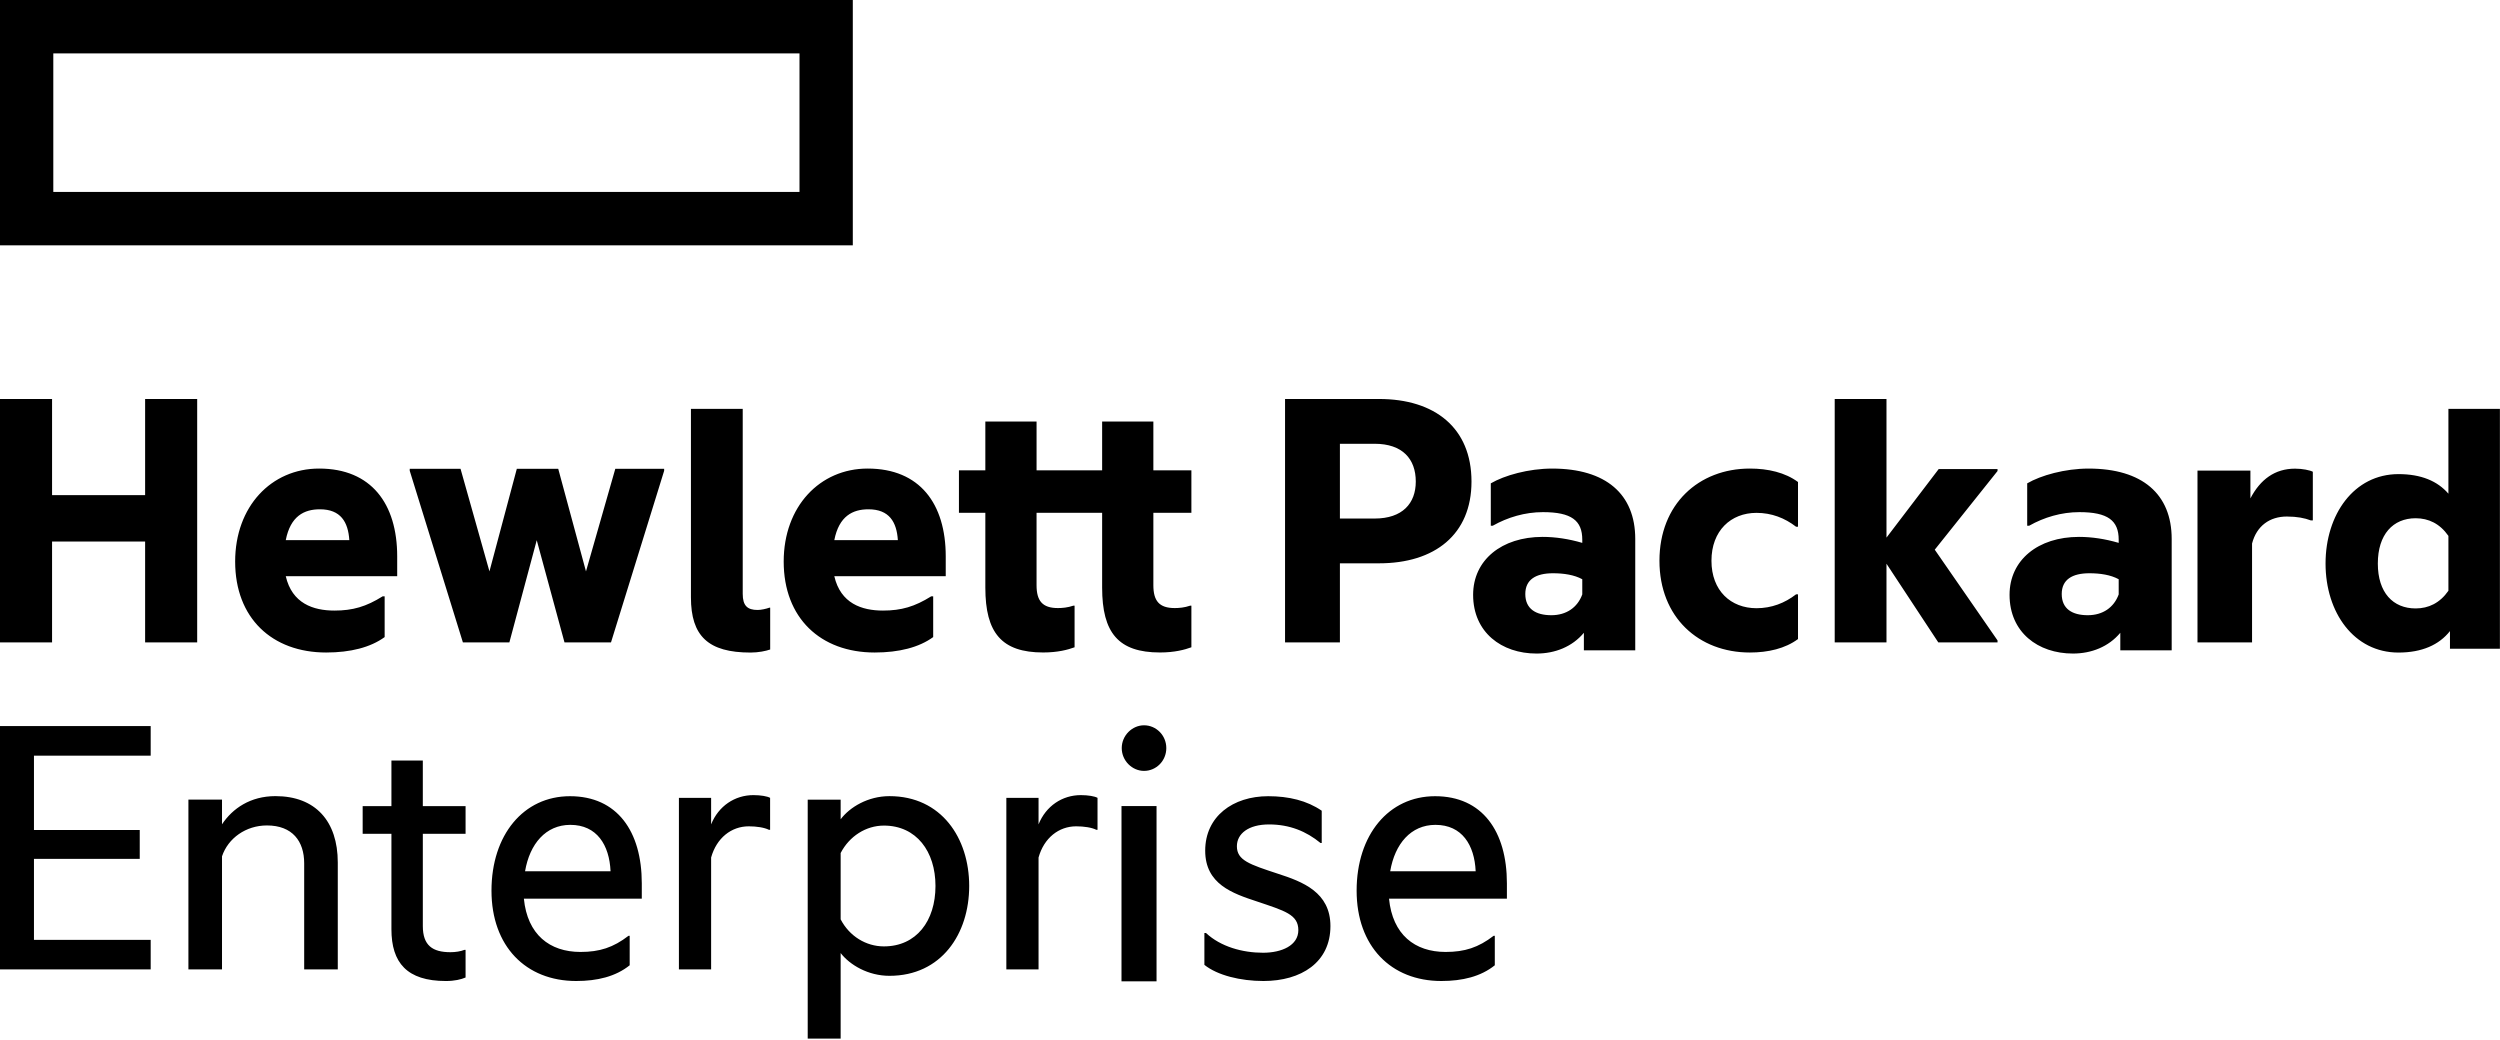<svg xmlns="http://www.w3.org/2000/svg" width="214" height="89" viewBox="0 0 214 89">
  <path d="M4.457,54.987 L0,54.987 L0,34.154 L4.457,34.154 L4.457,42.386 L12.422,42.386 L12.422,34.154 L16.879,34.154 L16.879,54.987 L12.422,54.987 L12.422,46.353 L4.457,46.353 L4.457,54.987 Z M27.92,55.855 C23.285,55.855 20.129,52.908 20.129,48.068 C20.129,43.359 23.219,40.109 27.316,40.109 C31.783,40.109 34,43.123 34,47.627 L34,49.321 L24.461,49.321 C25,51.656 26.812,52.265 28.627,52.265 C30.205,52.265 31.346,51.927 32.756,51.045 L32.926,51.045 L32.926,54.534 C31.717,55.415 30.002,55.855 27.92,55.855 L27.92,55.855 Z M24.461,46.237 L29.902,46.237 C29.801,44.681 29.164,43.596 27.383,43.596 C26.039,43.596 24.864,44.173 24.461,46.237 L24.461,46.237 Z M45.945,46.241 L43.603,54.987 L39.623,54.987 L35.073,40.298 L35.073,40.131 L39.422,40.131 L41.897,48.911 L44.239,40.131 L47.785,40.131 L50.16,48.911 L52.669,40.131 L56.851,40.131 L56.851,40.298 L52.302,54.987 L48.32,54.987 L45.945,46.241 L45.945,46.241 Z M64.249,55.859 C60.622,55.859 59.144,54.447 59.144,51.13 L59.144,35.001 L63.577,35.001 L63.577,50.834 C63.577,51.852 63.98,52.213 64.853,52.213 C65.155,52.213 65.593,52.115 65.86,52.016 L65.928,52.016 L65.928,55.597 C65.559,55.727 64.921,55.859 64.249,55.859 L64.249,55.859 Z M74.875,55.855 C70.24,55.855 67.084,52.908 67.084,48.068 C67.084,43.359 70.173,40.109 74.271,40.109 C78.738,40.109 80.955,43.123 80.955,47.627 L80.955,49.321 L71.416,49.321 C71.953,51.656 73.767,52.265 75.58,52.265 C77.16,52.265 78.301,51.927 79.713,51.045 L79.881,51.045 L79.881,54.534 C78.672,55.415 76.959,55.855 74.875,55.855 L74.875,55.855 Z M71.416,46.237 L76.857,46.237 C76.756,44.681 76.119,43.596 74.338,43.596 C72.996,43.596 71.818,44.173 71.416,46.237 L71.416,46.237 Z M98.728,40.261 L101.983,40.261 L101.983,43.893 L98.728,43.893 L98.728,50.095 C98.728,51.433 99.226,52.05 100.555,52.05 C100.92,52.05 101.386,52.015 101.884,51.843 L101.983,51.843 L101.983,55.407 C101.419,55.614 100.555,55.852 99.293,55.852 C95.738,55.852 94.343,54.173 94.343,50.301 L94.343,43.893 L88.729,43.893 L88.729,50.095 C88.729,51.432 89.228,52.05 90.555,52.05 C90.922,52.05 91.387,52.014 91.886,51.843 L91.984,51.843 L91.984,55.407 C91.42,55.614 90.555,55.852 89.295,55.852 C85.739,55.852 84.345,54.173 84.345,50.301 L84.345,43.893 L82.085,43.893 L82.085,40.261 L84.345,40.261 L84.345,36.082 L88.73,36.082 L88.73,40.261 L94.343,40.261 L94.343,36.082 L98.728,36.082 L98.728,40.261 L98.728,40.261 Z M125.96,41.221 C125.96,45.755 122.816,48.22 118.047,48.22 L114.696,48.22 L114.696,54.987 L110,54.987 L110,34.153 L118.047,34.153 C122.816,34.153 125.96,36.62 125.96,41.221 L125.96,41.221 Z M117.667,44.387 C120.053,44.387 121.191,43.088 121.191,41.221 C121.191,39.286 120.053,37.987 117.667,37.987 L114.696,37.987 L114.696,44.387 L117.667,44.387 L117.667,44.387 Z M135.58,54.166 C134.584,55.363 133.109,55.944 131.526,55.944 C128.539,55.944 126.099,54.133 126.099,50.916 C126.099,47.942 128.539,45.958 132.041,45.958 C133.14,45.958 134.276,46.129 135.443,46.47 L135.443,46.199 C135.443,44.556 134.516,43.839 132.078,43.839 C130.531,43.839 129.054,44.282 127.782,45.001 L127.612,45.001 L127.612,41.375 C128.779,40.693 130.842,40.11 132.866,40.11 C137.47,40.11 139.977,42.299 139.977,46.129 L139.977,55.67 L135.58,55.67 L135.58,54.166 L135.58,54.166 Z M135.443,50.882 L135.443,49.583 C134.756,49.208 133.864,49.071 132.936,49.071 C131.459,49.071 130.566,49.617 130.566,50.848 C130.566,52.115 131.459,52.662 132.798,52.662 C134.069,52.662 135.031,52.011 135.443,50.882 L135.443,50.882 Z M142.049,48 C142.049,43.156 145.406,40.109 149.791,40.109 C151.352,40.109 152.812,40.448 153.909,41.26 L153.909,45.087 L153.742,45.087 C152.778,44.342 151.649,43.901 150.355,43.901 C148.163,43.901 146.501,45.427 146.501,48 C146.501,50.572 148.163,52.063 150.355,52.063 C151.649,52.063 152.778,51.622 153.742,50.876 L153.909,50.876 L153.909,54.703 C152.812,55.517 151.352,55.855 149.791,55.855 C145.406,55.855 142.049,52.843 142.049,48 L142.049,48 Z M161.483,48.255 L161.483,54.987 L157.051,54.987 L157.051,34.154 L161.483,34.154 L161.483,46.02 L165.951,40.153 L170.989,40.153 L170.989,40.319 L165.615,47.053 L170.989,54.82 L170.989,54.987 L165.917,54.987 L161.483,48.255 Z M181.498,54.166 C180.501,55.363 179.024,55.944 177.445,55.944 C174.455,55.944 172.018,54.133 172.018,50.916 C172.018,47.942 174.455,45.958 177.962,45.958 C179.06,45.958 180.192,46.129 181.36,46.47 L181.36,46.199 C181.36,44.556 180.433,43.839 177.994,43.839 C176.45,43.839 174.97,44.282 173.7,45.001 L173.528,45.001 L173.528,41.375 C174.696,40.693 176.758,40.11 178.783,40.11 C183.389,40.11 185.896,42.299 185.896,46.129 L185.896,55.67 L181.498,55.67 L181.498,54.166 L181.498,54.166 Z M181.36,50.882 L181.36,49.583 C180.675,49.208 179.78,49.071 178.853,49.071 C177.377,49.071 176.484,49.617 176.484,50.848 C176.484,52.115 177.377,52.662 178.714,52.662 C179.988,52.662 180.949,52.011 181.36,50.882 Z M192.635,42.662 C193.484,41.042 194.724,40.117 196.459,40.117 C197.096,40.117 197.732,40.25 197.978,40.382 L197.978,44.545 L197.802,44.545 C197.271,44.346 196.635,44.215 195.75,44.215 C194.299,44.215 193.167,45.009 192.776,46.527 L192.776,54.987 L188.105,54.987 L188.105,40.283 L192.635,40.283 L192.635,42.662 L192.635,42.662 Z M209.717,54.021 C208.783,55.204 207.313,55.859 205.311,55.859 C201.504,55.859 199.067,52.444 199.067,48.239 C199.067,44.034 201.504,40.584 205.311,40.584 C207.247,40.584 208.649,41.176 209.584,42.26 L209.584,35.001 L213.992,35.001 L213.992,55.531 L209.717,55.531 L209.717,54.021 L209.717,54.021 Z M209.584,50.57 L209.584,45.872 C208.85,44.821 207.883,44.362 206.779,44.362 C204.844,44.362 203.542,45.743 203.542,48.239 C203.542,50.735 204.844,52.082 206.779,52.082 C207.883,52.082 208.85,51.621 209.584,50.57 L209.584,50.57 Z M0,62.151 L12.899,62.151 L12.899,64.684 L2.907,64.684 L2.907,71.05 L11.962,71.05 L11.962,73.517 L2.907,73.517 L2.907,80.451 L12.899,80.451 L12.899,82.983 L0,82.983 L0,62.151 Z M23.578,68.148 C27.008,68.148 28.914,70.296 28.914,73.83 L28.914,82.983 L26.038,82.983 L26.038,73.897 C26.038,72.013 25.033,70.658 22.85,70.658 C21.049,70.658 19.523,71.749 19.004,73.301 L19.004,82.983 L16.128,82.983 L16.128,68.445 L19.004,68.445 L19.004,70.56 C19.905,69.205 21.43,68.148 23.578,68.148 L23.578,68.148 Z M36.194,69.003 L39.853,69.003 L39.853,71.371 L36.194,71.371 L36.194,79.273 C36.194,80.94 37.036,81.508 38.557,81.508 C38.978,81.508 39.431,81.441 39.755,81.308 L39.853,81.308 L39.853,83.674 C39.465,83.841 38.913,83.975 38.169,83.975 C34.832,83.975 33.506,82.406 33.506,79.54 L33.506,71.371 L31.044,71.371 L31.044,69.003 L33.506,69.003 L33.506,65.103 L36.193,65.103 L36.193,69.002 L36.194,69.003 Z M49.323,83.974 C45.011,83.974 42.071,81.003 42.071,76.237 C42.071,71.47 44.811,68.155 48.789,68.155 C52.832,68.155 54.937,71.16 54.937,75.615 L54.937,76.928 L44.844,76.928 C45.145,80.002 47.051,81.487 49.69,81.487 C51.328,81.487 52.497,81.107 53.8,80.105 L53.901,80.105 L53.901,82.628 C52.698,83.594 51.127,83.974 49.323,83.974 L49.323,83.974 Z M44.945,74.578 L52.263,74.578 C52.164,72.334 51.093,70.608 48.822,70.608 C46.717,70.608 45.346,72.231 44.945,74.578 L44.945,74.578 Z M60.872,70.566 C61.503,68.997 62.9,68.062 64.492,68.062 C65.125,68.062 65.689,68.162 65.921,68.296 L65.921,71.032 L65.822,71.032 C65.423,70.833 64.758,70.733 64.094,70.733 C62.6,70.733 61.337,71.733 60.872,73.403 L60.872,82.983 L58.115,82.983 L58.115,68.296 L60.872,68.296 L60.872,70.566 L60.872,70.566 Z M76.137,68.15 C80.585,68.15 82.963,71.744 82.963,75.839 C82.963,79.938 80.585,83.53 76.137,83.53 C74.302,83.53 72.74,82.591 71.96,81.581 L71.96,88.904 L69.14,88.904 L69.14,68.453 L71.96,68.453 L71.96,70.131 C72.74,69.09 74.302,68.15 76.137,68.15 L76.137,68.15 Z M75.661,81.011 C78.446,81.011 80.077,78.829 80.077,75.839 C80.077,72.885 78.446,70.67 75.661,70.67 C74.133,70.67 72.706,71.576 71.96,73.018 L71.96,78.696 C72.706,80.138 74.133,81.011 75.661,81.011 L75.661,81.011 Z M88.9,70.566 C89.53,68.997 90.926,68.062 92.52,68.062 C93.152,68.062 93.716,68.162 93.948,68.296 L93.948,71.032 L93.849,71.032 C93.451,70.833 92.787,70.733 92.122,70.733 C90.627,70.733 89.365,71.733 88.9,73.403 L88.9,82.983 L86.143,82.983 L86.143,68.296 L88.9,68.296 L88.9,70.566 L88.9,70.566 Z M97.929,62.085 C98.973,62.085 99.836,62.948 99.836,64.037 C99.836,65.127 98.973,65.989 97.929,65.989 C96.922,65.989 96.021,65.127 96.021,64.037 C96.021,62.948 96.922,62.085 97.929,62.085 Z M96,84 L96,84 L96,69 L99,69 L99,84 L96,84 Z M109.374,74.786 C111.511,75.476 113.885,76.374 113.885,79.275 C113.885,82.385 111.375,83.974 108.152,83.974 C106.184,83.974 104.216,83.49 103.096,82.592 L103.096,79.864 L103.232,79.864 C104.488,81.037 106.353,81.555 108.117,81.555 C109.712,81.555 111.138,80.933 111.138,79.621 C111.138,78.274 109.952,77.963 107.609,77.169 C105.505,76.478 103.165,75.683 103.165,72.818 C103.165,69.881 105.539,68.155 108.559,68.155 C110.323,68.155 111.884,68.534 113.139,69.398 L113.139,72.162 L113.038,72.162 C111.818,71.16 110.391,70.572 108.627,70.572 C106.863,70.572 105.878,71.367 105.878,72.438 C105.878,73.647 106.964,73.991 109.374,74.786 L109.374,74.786 Z M123.377,83.974 C119.067,83.974 116.127,81.003 116.127,76.237 C116.127,71.47 118.867,68.155 122.843,68.155 C126.888,68.155 128.991,71.16 128.991,75.615 L128.991,76.928 L118.9,76.928 C119.201,80.002 121.105,81.487 123.744,81.487 C125.384,81.487 126.552,81.107 127.854,80.105 L127.955,80.105 L127.955,82.628 C126.754,83.594 125.182,83.974 123.377,83.974 L123.377,83.974 Z M119.001,74.578 L126.317,74.578 C126.218,72.334 125.149,70.608 122.876,70.608 C120.771,70.608 119.401,72.231 119.001,74.578 L119.001,74.578 Z M73,0 L73,0 L73,21 L0,21 L0,0 L73,0 Z M68.437,16.432 L68.437,16.432 L68.437,4.57 L4.563,4.57 L4.563,16.432 L68.437,16.432 Z"/>
</svg>
